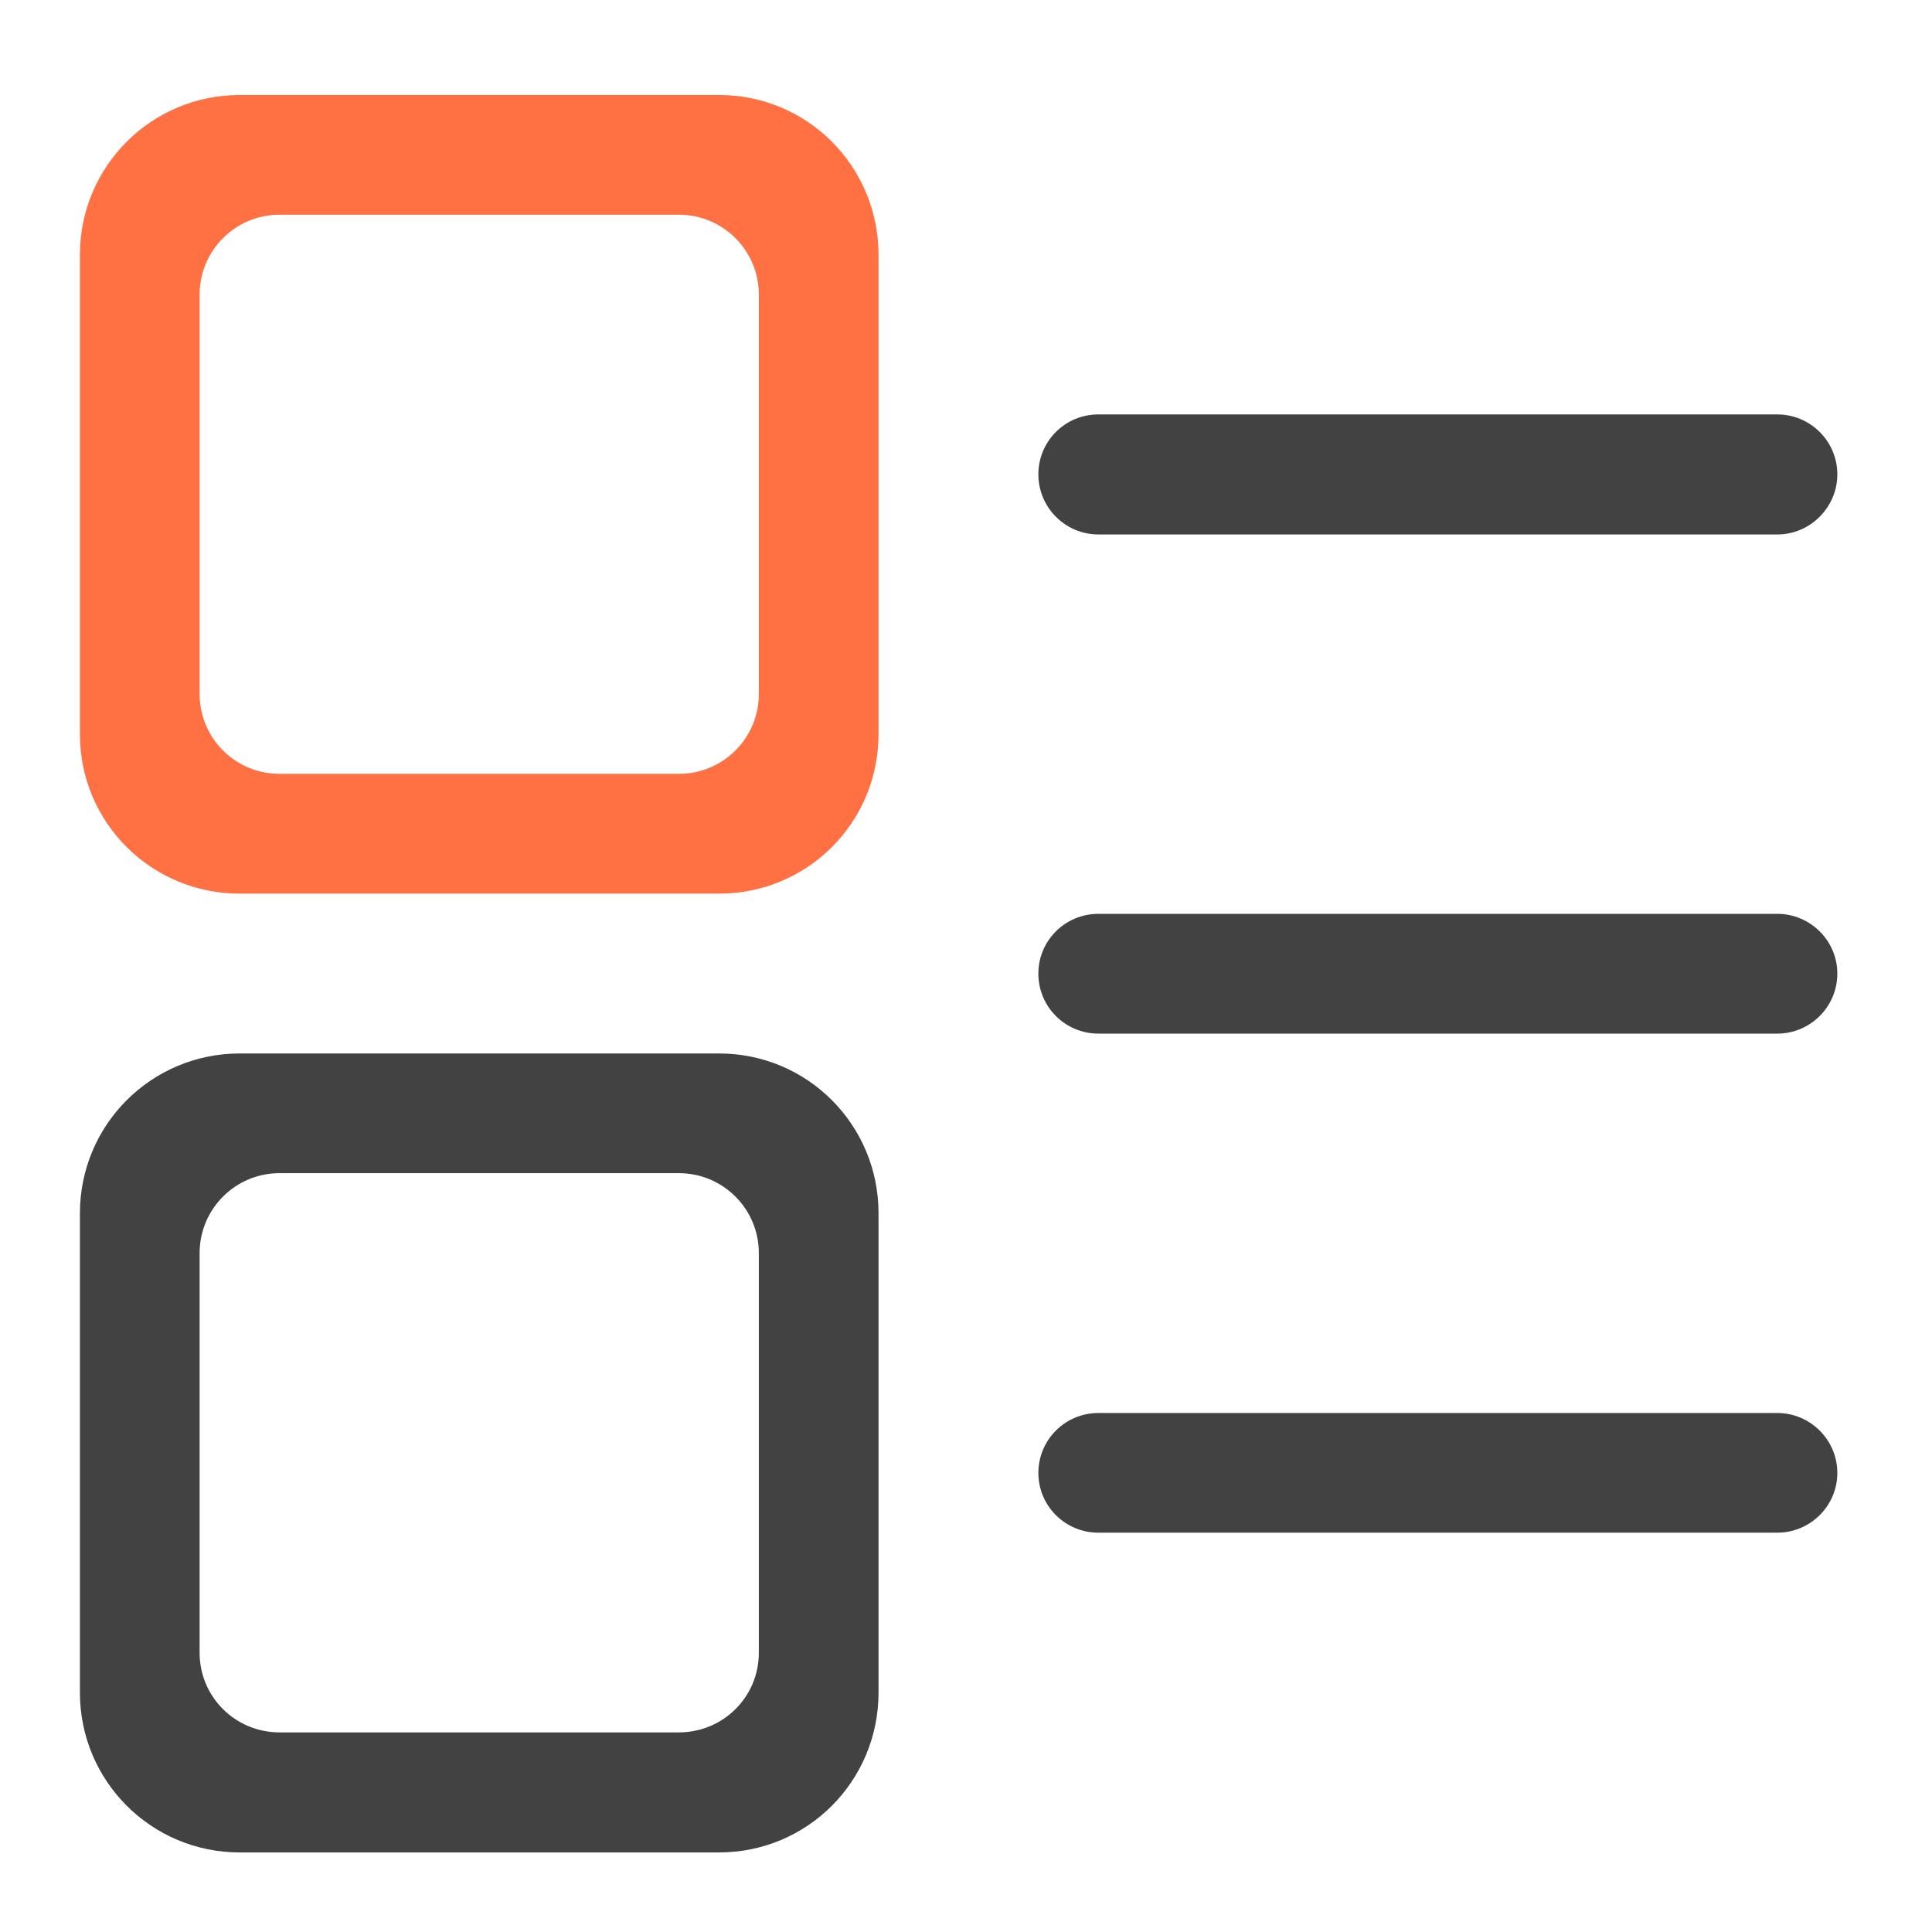 <?xml version="1.0" encoding="UTF-8"?>
<svg xmlns="http://www.w3.org/2000/svg" xmlns:xlink="http://www.w3.org/1999/xlink" width="22pt" height="22pt" viewBox="0 0 22 22" version="1.1">
<g id="surface1">
<path style=" stroke:none;fill-rule:nonzero;fill:rgb(100%,43.922%,26.275%);fill-opacity:1;" d="M 2.73 1.082 C 1.723 1.082 0.91 1.895 0.91 2.902 L 0.91 8.359 C 0.91 9.367 1.723 10.176 2.73 10.176 L 8.188 10.176 C 9.195 10.176 10.004 9.367 10.004 8.359 L 10.004 2.902 C 10.004 1.895 9.195 1.082 8.188 1.082 Z M 3.184 2.445 L 7.73 2.445 C 8.234 2.445 8.641 2.852 8.641 3.355 L 8.641 7.902 C 8.641 8.406 8.234 8.812 7.73 8.812 L 3.184 8.812 C 2.68 8.812 2.273 8.406 2.273 7.902 L 2.273 3.355 C 2.273 2.852 2.68 2.445 3.184 2.445 Z M 3.184 2.445 "/>
<path style=" stroke:none;fill-rule:nonzero;fill:rgb(25.882%,25.882%,25.882%);fill-opacity:1;" d="M 2.73 11.996 C 1.723 11.996 0.91 12.809 0.91 13.816 L 0.91 19.273 C 0.91 20.281 1.723 21.094 2.73 21.094 L 8.188 21.094 C 9.195 21.094 10.004 20.281 10.004 19.273 L 10.004 13.816 C 10.004 12.809 9.195 11.996 8.188 11.996 Z M 3.184 13.359 L 7.73 13.359 C 8.234 13.359 8.641 13.766 8.641 14.27 L 8.641 18.82 C 8.641 19.324 8.234 19.727 7.73 19.727 L 3.184 19.727 C 2.68 19.727 2.273 19.324 2.273 18.82 L 2.273 14.27 C 2.273 13.766 2.68 13.359 3.184 13.359 Z M 3.184 13.359 "/>
<path style=" stroke:none;fill-rule:nonzero;fill:rgb(25.882%,25.882%,25.882%);fill-opacity:1;" d="M 12.508 10.406 L 20.238 10.406 C 20.613 10.406 20.922 10.711 20.922 11.086 C 20.922 11.465 20.613 11.77 20.238 11.77 L 12.508 11.77 C 12.129 11.77 11.824 11.465 11.824 11.086 C 11.824 10.711 12.129 10.406 12.508 10.406 Z M 12.508 10.406 "/>
<path style=" stroke:none;fill-rule:nonzero;fill:rgb(25.882%,25.882%,25.882%);fill-opacity:1;" d="M 12.508 4.719 L 20.238 4.719 C 20.613 4.719 20.922 5.023 20.922 5.402 C 20.922 5.777 20.613 6.086 20.238 6.086 L 12.508 6.086 C 12.129 6.086 11.824 5.777 11.824 5.402 C 11.824 5.023 12.129 4.719 12.508 4.719 Z M 12.508 4.719 "/>
<path style=" stroke:none;fill-rule:nonzero;fill:rgb(25.882%,25.882%,25.882%);fill-opacity:1;" d="M 12.508 16.09 L 20.238 16.09 C 20.613 16.09 20.922 16.395 20.922 16.773 C 20.922 17.148 20.613 17.453 20.238 17.453 L 12.508 17.453 C 12.129 17.453 11.824 17.148 11.824 16.773 C 11.824 16.395 12.129 16.09 12.508 16.09 Z M 12.508 16.09 "/>
</g>
</svg>
